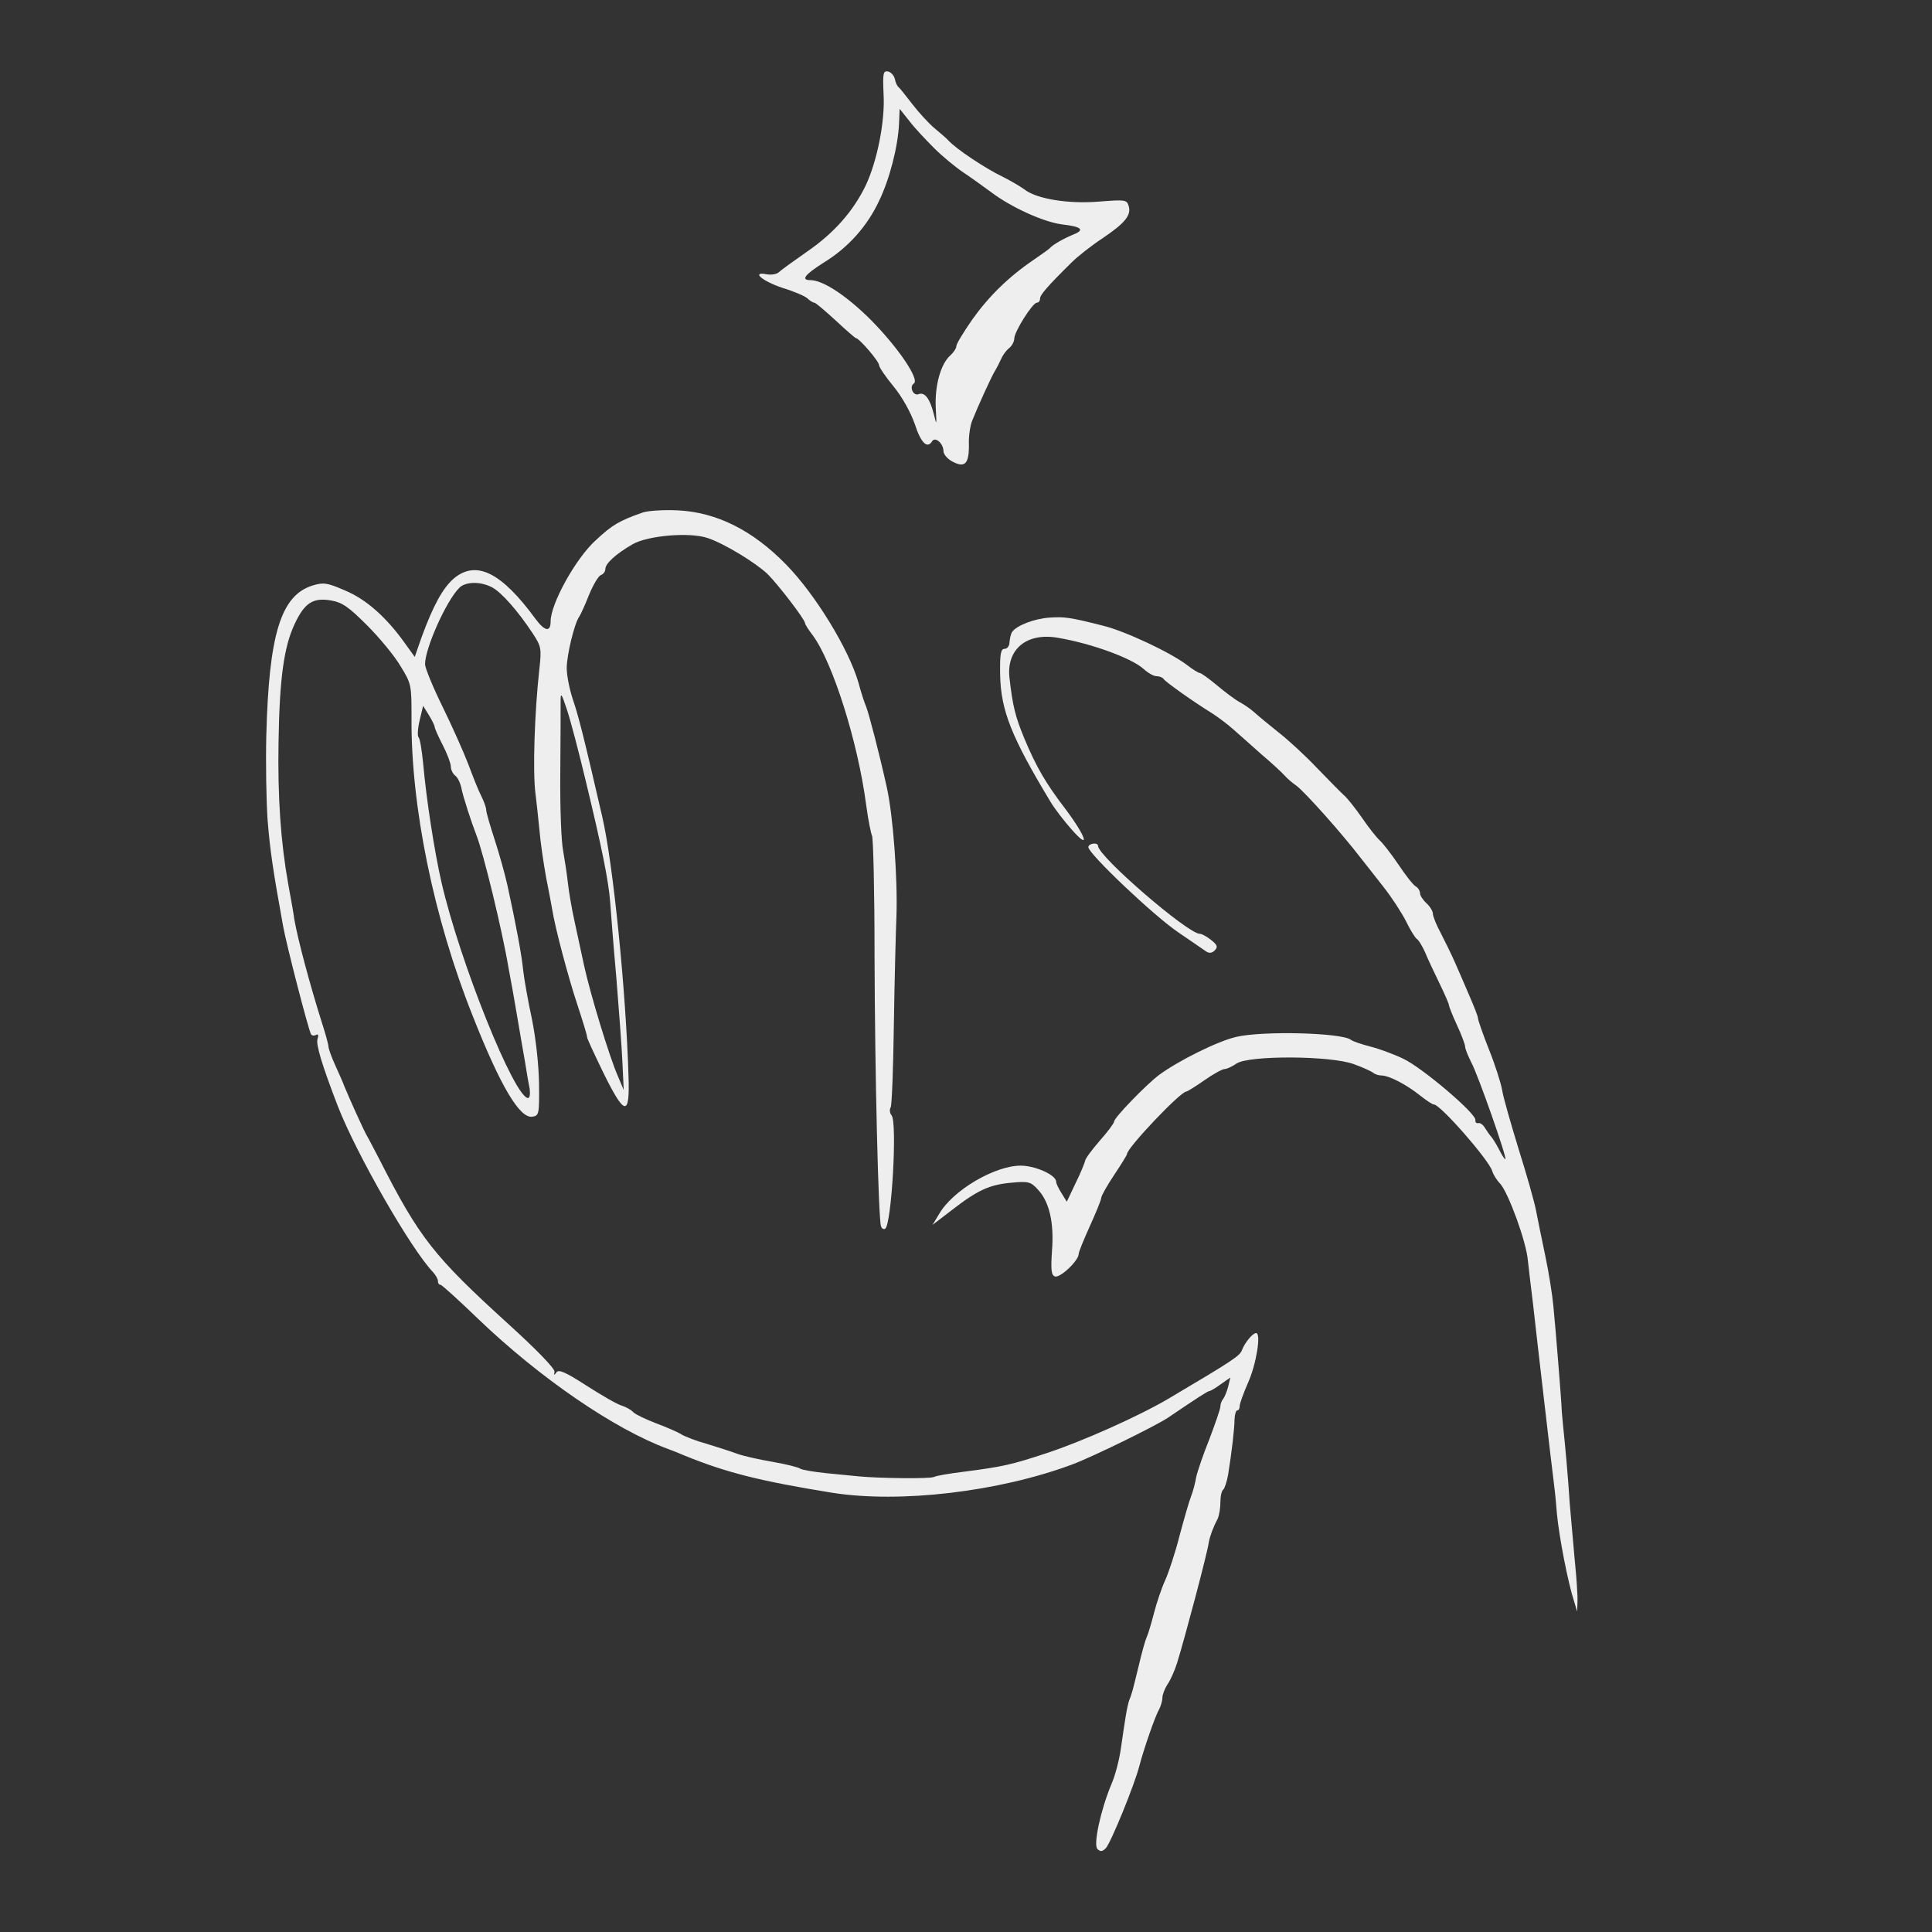 <?xml version="1.0" standalone="no"?>
<!DOCTYPE svg PUBLIC "-//W3C//DTD SVG 20010904//EN"
 "http://www.w3.org/TR/2001/REC-SVG-20010904/DTD/svg10.dtd">
<svg version="1.0" xmlns="http://www.w3.org/2000/svg"
 width="600pt" height="600pt" viewBox="0 0 600 600"
 preserveAspectRatio="xMidYMid meet">

<rect x="0" y="0" width="600" height="600" fill="#333333" stroke="none"/>

<g transform="translate(0,600) scale(0.1,-0.1)"
fill="#eeeeee" stroke="none">
<path d="M2744 5708 c5 -85 -20 -208 -55 -283 -39 -81 -99 -149 -182 -206 -43
-30 -83 -59 -89 -65 -7 -6 -23 -8 -36 -6 -51 10 -15 -21 48 -42 36 -11 71 -26
78 -33 7 -7 17 -13 21 -13 4 0 33 -25 66 -55 32 -30 61 -55 63 -55 10 0 72
-72 72 -84 0 -6 20 -36 45 -66 27 -33 53 -80 66 -117 19 -59 39 -78 54 -53 10
15 35 -8 35 -31 0 -10 13 -25 29 -33 38 -20 51 -6 50 55 -1 24 4 57 10 72 17
43 61 140 72 157 5 8 13 24 18 35 5 12 16 27 25 34 9 7 16 21 16 30 0 21 57
111 70 111 6 0 10 6 10 13 0 11 21 36 98 112 18 18 61 52 96 75 71 48 90 72
81 101 -6 19 -12 19 -91 13 -96 -8 -195 8 -233 38 -14 10 -43 27 -65 38 -56
27 -145 86 -171 114 -5 6 -25 23 -43 38 -18 15 -49 49 -69 75 -20 26 -39 50
-43 53 -4 3 -9 14 -11 25 -3 11 -12 21 -21 23 -15 3 -17 -5 -14 -70z m157
-168 c25 -25 65 -58 90 -75 24 -16 63 -44 86 -61 63 -48 165 -94 222 -101 61
-7 71 -17 33 -32 -27 -11 -63 -31 -72 -42 -3 -3 -25 -19 -50 -36 -78 -53 -140
-114 -191 -186 -27 -39 -49 -75 -49 -82 0 -7 -9 -20 -19 -29 -30 -27 -48 -94
-45 -161 3 -57 3 -58 -6 -21 -12 48 -28 69 -47 62 -17 -7 -30 23 -15 33 19 12
-49 112 -133 197 -75 75 -149 124 -188 124 -31 0 -18 17 42 55 75 46 134 112
171 191 33 68 59 170 62 240 l2 46 31 -39 c16 -21 51 -58 76 -83z"/>
<path d="M1995 4408 c-71 -25 -94 -38 -145 -86 -62 -56 -140 -197 -140 -252 0
-34 -18 -31 -47 8 -106 145 -184 183 -253 126 -34 -29 -64 -83 -100 -181 l-22
-63 -31 43 c-57 80 -120 136 -185 163 -55 24 -67 26 -100 16 -100 -30 -137
-152 -145 -468 -2 -84 0 -201 4 -260 8 -97 16 -152 48 -329 10 -57 79 -324 87
-337 3 -5 10 -5 16 -2 6 4 8 -1 4 -13 -5 -17 13 -78 63 -208 58 -149 227 -444
296 -516 8 -9 15 -21 15 -27 0 -7 3 -12 8 -12 4 0 57 -48 117 -106 192 -184
424 -343 590 -404 11 -4 34 -13 50 -20 132 -54 238 -80 460 -116 211 -33 517
3 745 88 64 24 256 118 297 145 96 65 124 83 129 83 3 0 19 9 35 21 l30 21 -7
-29 c-4 -15 -11 -32 -15 -37 -5 -6 -9 -16 -9 -24 0 -8 -16 -53 -34 -101 -19
-47 -37 -100 -41 -118 -3 -18 -10 -45 -16 -60 -6 -15 -22 -71 -36 -123 -13
-52 -34 -115 -45 -139 -11 -24 -26 -69 -34 -100 -8 -31 -18 -65 -23 -76 -5
-11 -16 -51 -25 -90 -19 -77 -20 -83 -29 -105 -3 -8 -8 -31 -11 -50 -3 -19
-10 -64 -15 -100 -5 -36 -18 -85 -29 -110 -34 -81 -57 -189 -44 -202 9 -9 15
-9 26 2 16 17 91 201 105 258 14 53 49 154 61 174 5 10 10 26 10 36 0 9 7 27
15 40 9 12 23 43 31 69 23 74 94 341 98 373 3 18 14 48 27 72 5 10 9 33 9 52
0 19 4 37 9 40 4 3 11 24 15 46 11 68 20 144 20 173 1 15 4 27 9 27 4 0 7 6 7
14 0 7 12 40 26 72 26 58 41 154 25 154 -11 0 -36 -31 -44 -53 -7 -18 -26 -31
-227 -150 -93 -55 -270 -134 -380 -170 -109 -36 -135 -42 -260 -58 -41 -5 -82
-12 -90 -16 -15 -6 -172 -4 -233 2 -18 2 -63 6 -102 10 -38 4 -74 10 -80 14
-5 4 -44 14 -85 21 -41 7 -91 18 -110 25 -19 7 -62 21 -95 31 -33 9 -69 23
-80 30 -11 7 -46 22 -78 34 -31 12 -63 27 -70 34 -7 8 -24 17 -37 21 -14 4
-62 32 -109 62 -65 42 -86 51 -93 41 -7 -10 -8 -10 -6 2 2 9 -56 69 -142 147
-232 211 -277 267 -402 513 -16 30 -32 62 -37 70 -10 16 -58 123 -71 155 -4
11 -17 41 -29 67 -12 26 -21 52 -21 58 0 6 -9 39 -20 73 -38 120 -75 259 -86
322 -2 17 -11 66 -19 110 -23 129 -33 269 -30 440 3 199 17 297 50 367 31 66
57 83 114 73 34 -6 54 -20 111 -77 39 -39 86 -96 104 -127 34 -55 34 -59 34
-161 -2 -274 69 -622 190 -925 86 -218 146 -319 185 -313 21 3 22 7 21 103 -1
60 -10 140 -22 200 -12 55 -24 123 -27 150 -5 50 -22 141 -49 265 -8 36 -26
100 -40 143 -14 43 -26 84 -26 91 0 8 -7 27 -15 43 -8 15 -26 60 -40 98 -15
39 -51 120 -81 181 -30 61 -54 120 -54 131 0 50 66 197 106 237 19 20 66 21
102 2 29 -15 81 -74 127 -144 26 -40 27 -46 20 -110 -15 -135 -21 -319 -12
-387 3 -22 8 -71 12 -110 3 -38 13 -106 21 -150 9 -44 17 -89 19 -100 9 -57
50 -211 78 -295 17 -52 31 -97 30 -100 -1 -3 22 -52 50 -110 67 -136 83 -139
79 -15 -8 269 -48 665 -82 810 -59 256 -74 313 -91 363 -10 30 -19 74 -19 97
0 40 24 140 39 160 4 6 18 36 30 67 13 31 29 59 37 62 8 3 14 11 14 19 0 17
33 47 85 77 48 27 177 38 233 19 51 -17 148 -76 186 -112 33 -33 116 -141 116
-152 0 -4 11 -21 24 -38 61 -82 140 -329 166 -527 6 -46 15 -89 18 -95 4 -5 8
-174 8 -375 1 -369 12 -814 20 -838 2 -7 8 -11 13 -8 20 13 38 330 20 352 -6
7 -7 18 -3 25 4 6 8 122 10 258 2 135 6 287 8 336 4 115 -10 310 -30 400 -22
100 -55 227 -64 250 -5 11 -16 45 -24 75 -30 104 -134 274 -224 366 -105 108
-217 163 -337 169 -44 2 -93 -1 -110 -7z m-176 -833 c50 -207 71 -310 76 -377
2 -29 10 -134 19 -233 8 -99 17 -218 19 -265 l4 -85 -19 45 c-26 60 -84 250
-104 341 -9 41 -22 103 -30 139 -8 36 -17 88 -20 115 -3 28 -10 73 -15 102 -6
28 -10 136 -9 240 1 103 1 204 1 223 0 31 2 29 20 -25 11 -33 37 -132 58 -220z
m-469 167 c0 -4 11 -29 25 -56 14 -27 25 -57 25 -66 0 -10 6 -23 14 -29 8 -6
16 -24 19 -39 5 -26 31 -106 47 -147 21 -54 79 -290 100 -415 6 -30 17 -93 25
-140 8 -47 19 -112 25 -145 5 -33 12 -72 15 -87 2 -16 0 -28 -5 -28 -42 0
-212 422 -269 670 -22 96 -47 258 -57 370 -4 41 -10 77 -14 80 -4 3 -3 26 3
52 l11 46 18 -29 c10 -16 18 -33 18 -37z"/>
<path d="M3260 4082 c-48 -3 -104 -25 -117 -45 -4 -6 -7 -21 -8 -32 0 -11 -7
-20 -15 -20 -12 0 -15 -15 -14 -80 2 -111 35 -194 157 -396 12 -20 41 -58 65
-85 59 -67 46 -24 -18 62 -63 82 -92 133 -129 221 -28 68 -36 100 -46 188 -10
89 54 142 152 124 105 -18 227 -63 264 -96 14 -13 32 -23 41 -23 9 0 19 -4 22
-9 6 -9 90 -69 150 -106 17 -11 47 -33 66 -50 18 -16 59 -52 89 -79 31 -26 63
-56 71 -65 8 -9 24 -23 36 -31 26 -19 143 -150 201 -226 13 -16 44 -56 70 -89
26 -33 57 -81 70 -107 12 -25 27 -49 32 -53 6 -3 18 -23 27 -43 8 -20 29 -64
45 -97 16 -33 29 -63 29 -67 0 -4 11 -32 25 -62 14 -30 25 -60 25 -66 0 -7 9
-29 19 -49 21 -38 113 -301 106 -301 -3 0 -12 15 -21 33 -9 17 -20 34 -23 37
-3 3 -11 14 -18 25 -6 11 -16 19 -22 17 -6 -1 -10 3 -9 9 5 19 -166 164 -224
191 -29 14 -75 31 -103 38 -27 7 -54 16 -60 21 -30 22 -273 28 -355 9 -58 -13
-180 -74 -240 -118 -40 -30 -140 -133 -140 -145 0 -5 -20 -32 -45 -60 -25 -29
-45 -56 -45 -62 -1 -5 -13 -36 -29 -68 l-28 -59 -16 26 c-9 14 -17 30 -17 36
0 21 -65 50 -110 50 -81 0 -212 -77 -254 -151 l-20 -33 60 46 c80 62 117 79
185 85 53 5 60 3 82 -21 36 -38 51 -104 44 -191 -4 -59 -2 -75 9 -79 16 -6 74
49 74 70 0 6 16 45 35 87 19 42 35 81 35 87 0 6 18 38 40 71 22 33 40 62 40
65 0 19 166 194 184 194 3 0 29 16 56 35 27 19 56 35 63 35 7 0 24 8 37 17 37
26 294 25 365 -2 28 -10 54 -22 60 -27 5 -4 16 -8 25 -8 24 0 79 -29 120 -62
19 -15 38 -28 43 -28 20 0 169 -170 181 -206 3 -11 14 -29 25 -40 25 -28 81
-179 86 -239 3 -27 10 -88 16 -135 5 -47 21 -184 35 -305 14 -121 27 -231 29
-245 2 -14 7 -59 10 -100 7 -73 34 -214 54 -275 l9 -30 1 30 c1 17 -3 77 -9
135 -5 58 -12 134 -15 170 -5 80 -14 179 -21 245 -3 28 -5 57 -5 65 -1 19 -17
225 -25 305 -3 33 -14 103 -25 155 -11 52 -24 116 -29 142 -5 26 -29 111 -54
190 -24 79 -48 161 -51 183 -4 22 -22 79 -41 126 -19 48 -34 91 -34 97 0 5
-12 36 -26 68 -14 33 -34 79 -45 104 -11 25 -31 66 -44 91 -14 26 -25 53 -25
61 0 8 -9 23 -20 33 -11 10 -20 24 -20 31 0 7 -6 17 -13 21 -8 4 -32 35 -54
68 -23 34 -49 67 -58 75 -9 8 -34 39 -55 70 -21 30 -46 62 -57 71 -10 9 -47
47 -83 84 -35 37 -89 87 -120 111 -30 24 -64 52 -76 63 -11 10 -32 24 -45 31
-13 7 -45 31 -70 52 -25 21 -49 38 -53 38 -4 0 -22 11 -40 25 -51 39 -194 106
-261 122 -103 26 -119 28 -165 25z"/>
<path d="M3380 3369 c0 -20 204 -214 280 -265 39 -27 78 -53 86 -59 9 -6 18
-5 26 3 11 11 9 17 -11 33 -13 10 -28 19 -35 19 -37 0 -315 240 -316 273 0 12
-30 8 -30 -4z"/>
</g>
</svg>

